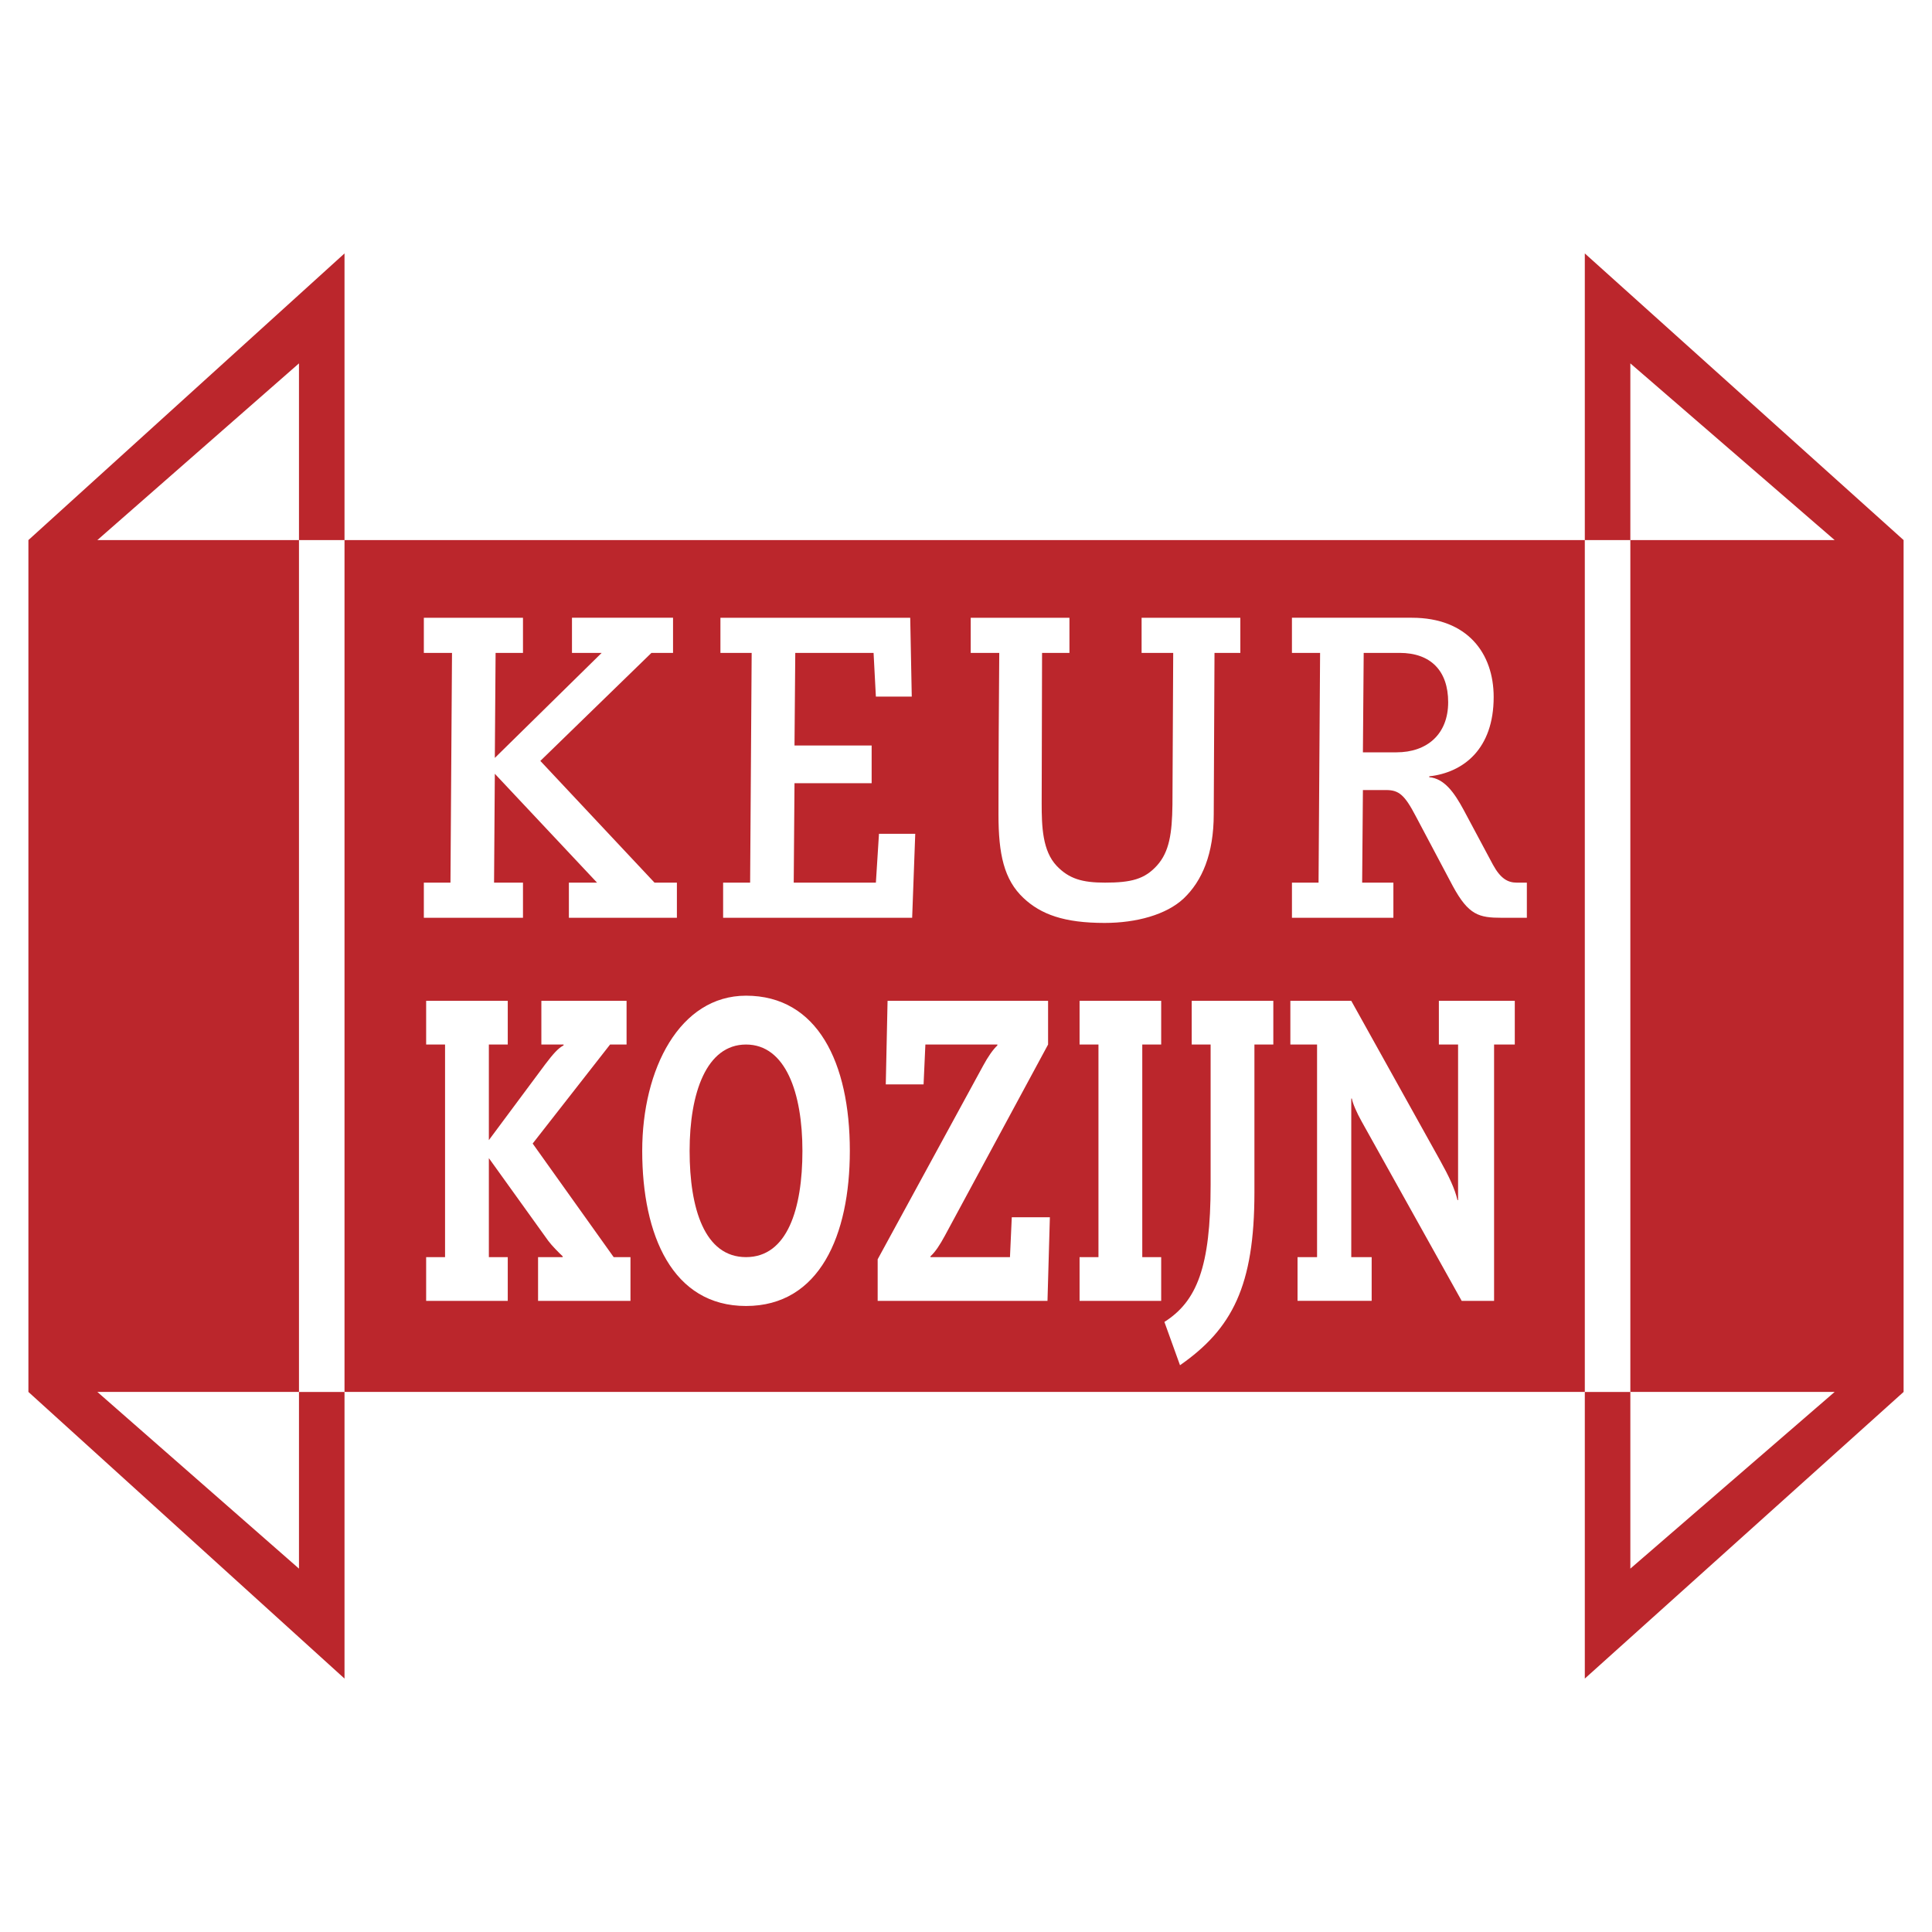 <svg xmlns="http://www.w3.org/2000/svg" width="2500" height="2500" viewBox="0 0 192.756 192.756"><g fill-rule="evenodd" clip-rule="evenodd"><path fill="#fff" d="M0 0h192.756v192.756H0V0z"/><path fill="#bb262c" d="M2.834 53.883v84.99l31.538 28.598v-28.592h-4.543v17.623L9.713 138.873h20.116v-84.99H9.713l20.116-17.629v17.629h4.543V25.285L2.834 53.883zM158.117 25.285v28.598h4.543V36.254l20.383 17.629H162.66v84.99h20.383l-20.383 17.629v-17.623h-4.543v28.592l31.805-28.598v-84.99l-31.805-28.598zM144.484 70.057c0-3.122-1.732-4.918-4.85-4.918h-3.578l-.078 9.921h3.35c3.039.001 5.156-1.796 5.156-5.003zM74.431 104.213c-3.951 0-5.628 4.834-5.628 10.607 0 5.771 1.497 10.604 5.628 10.604 4.13 0 5.627-4.832 5.627-10.604.001-5.773-1.676-10.607-5.627-10.607z"/><path d="M34.372 53.883v84.99h123.745v-84.99H34.372zm62.475 7.75h9.852v3.506h-2.732l-.039 15.01c0 2.309.078 4.747 1.502 6.244 1.23 1.283 2.539 1.667 4.811 1.667 2.617 0 3.963-.342 5.195-1.71 1.23-1.368 1.502-3.207 1.539-6.072l.076-15.139h-3.154v-3.506h9.852v3.506h-2.578l-.076 16.079c0 3.977-1.156 6.671-3.002 8.425-1.732 1.625-4.734 2.438-7.891 2.438-4.041 0-6.35-.855-8.082-2.48-1.963-1.839-2.502-4.405-2.502-8.339 0-5.73.039-10.947.078-16.122h-2.848v-3.507h-.001zm-24.969 0h18.935l.154 7.869h-3.58l-.23-4.362h-7.812l-.077 9.237h7.697v3.763h-7.697l-.077 9.921h8.197l.309-4.875h3.618l-.308 8.382h-18.86v-3.507h2.694l.154-22.921h-3.117v-3.507zm-29.59 26.428h2.655l.154-22.921h-2.81v-3.506h9.891v3.506h-2.732l-.077 10.477L60.03 65.139h-2.964v-3.506h10.083v3.506h-2.155L53.91 75.916l11.392 12.145h2.232v3.507H56.758v-3.507h2.81L49.369 77.199l-.077 10.862h2.886v3.507h-9.891v-3.507h.001zm20.615 41.726h-9.22v-4.363h2.455v-.084c-.449-.428-1.048-1.027-1.437-1.541l-5.927-8.252v9.877h1.885v4.363h-8.142v-4.363h1.886v-21.211h-1.886v-4.361h8.142v4.361h-1.885v9.537l5.627-7.568c.809-1.07 1.317-1.625 1.826-1.883v-.086h-2.215v-4.361h8.501v4.361h-1.646l-7.723 9.879 8.082 11.332h1.676v4.363h.001zm11.528.512c-7.334 0-10.357-7.055-10.357-15.479 0-8.17 3.741-15.48 10.357-15.48 7.124 0 10.357 6.67 10.357 15.48 0 8.424-3.023 15.479-10.357 15.479zm30.077-.512H87.565v-4.148l10.507-19.287c.508-.941.988-1.625 1.436-2.053v-.086h-7.183l-.18 3.979h-3.771l.179-8.34h16.014v4.361L94.27 123.287c-.509.939-.958 1.625-1.437 2.053v.084h7.932l.18-3.977h3.801l-.238 8.34zm11.344-25.574h-1.887v21.211h1.887v4.363h-8.143v-4.363h1.885v-21.211h-1.885v-4.361h8.143v4.361zm11.189 0h-1.887v14.762c0 9.322-2.215 13.6-7.424 17.234l-1.557-4.32c3.234-2.053 4.611-5.473 4.611-13.684v-13.992h-1.887v-4.361h8.143v4.361h.001zm24.09 0h-2.066v25.574h-3.232l-9.969-17.877c-.508-.896-.928-1.881-.986-2.309h-.061v15.822h2.035v4.363h-7.395v-4.363h1.947v-21.211h-2.664v-4.361h6.076l8.83 15.865c.928 1.668 1.496 2.865 1.768 4.02h.059v-15.523h-1.916v-4.361h7.574v4.361zm1.205-12.646h-2.502c-2.271 0-3.311-.256-4.887-3.165l-3.695-6.971c-1.117-2.138-1.693-2.608-2.963-2.608h-2.311l-.076 9.237h3.117v3.507h-10.121V88.06h2.654l.154-22.921h-2.809v-3.506h11.969c5.541 0 8.158 3.549 8.158 7.911 0 5.174-3.002 7.526-6.428 7.912v.085c1.502.129 2.502 1.54 3.426 3.25l2.926 5.474c.77 1.412 1.5 1.796 2.385 1.796h1.002v3.506h.001z" fill="#bb262c"/></g></svg>